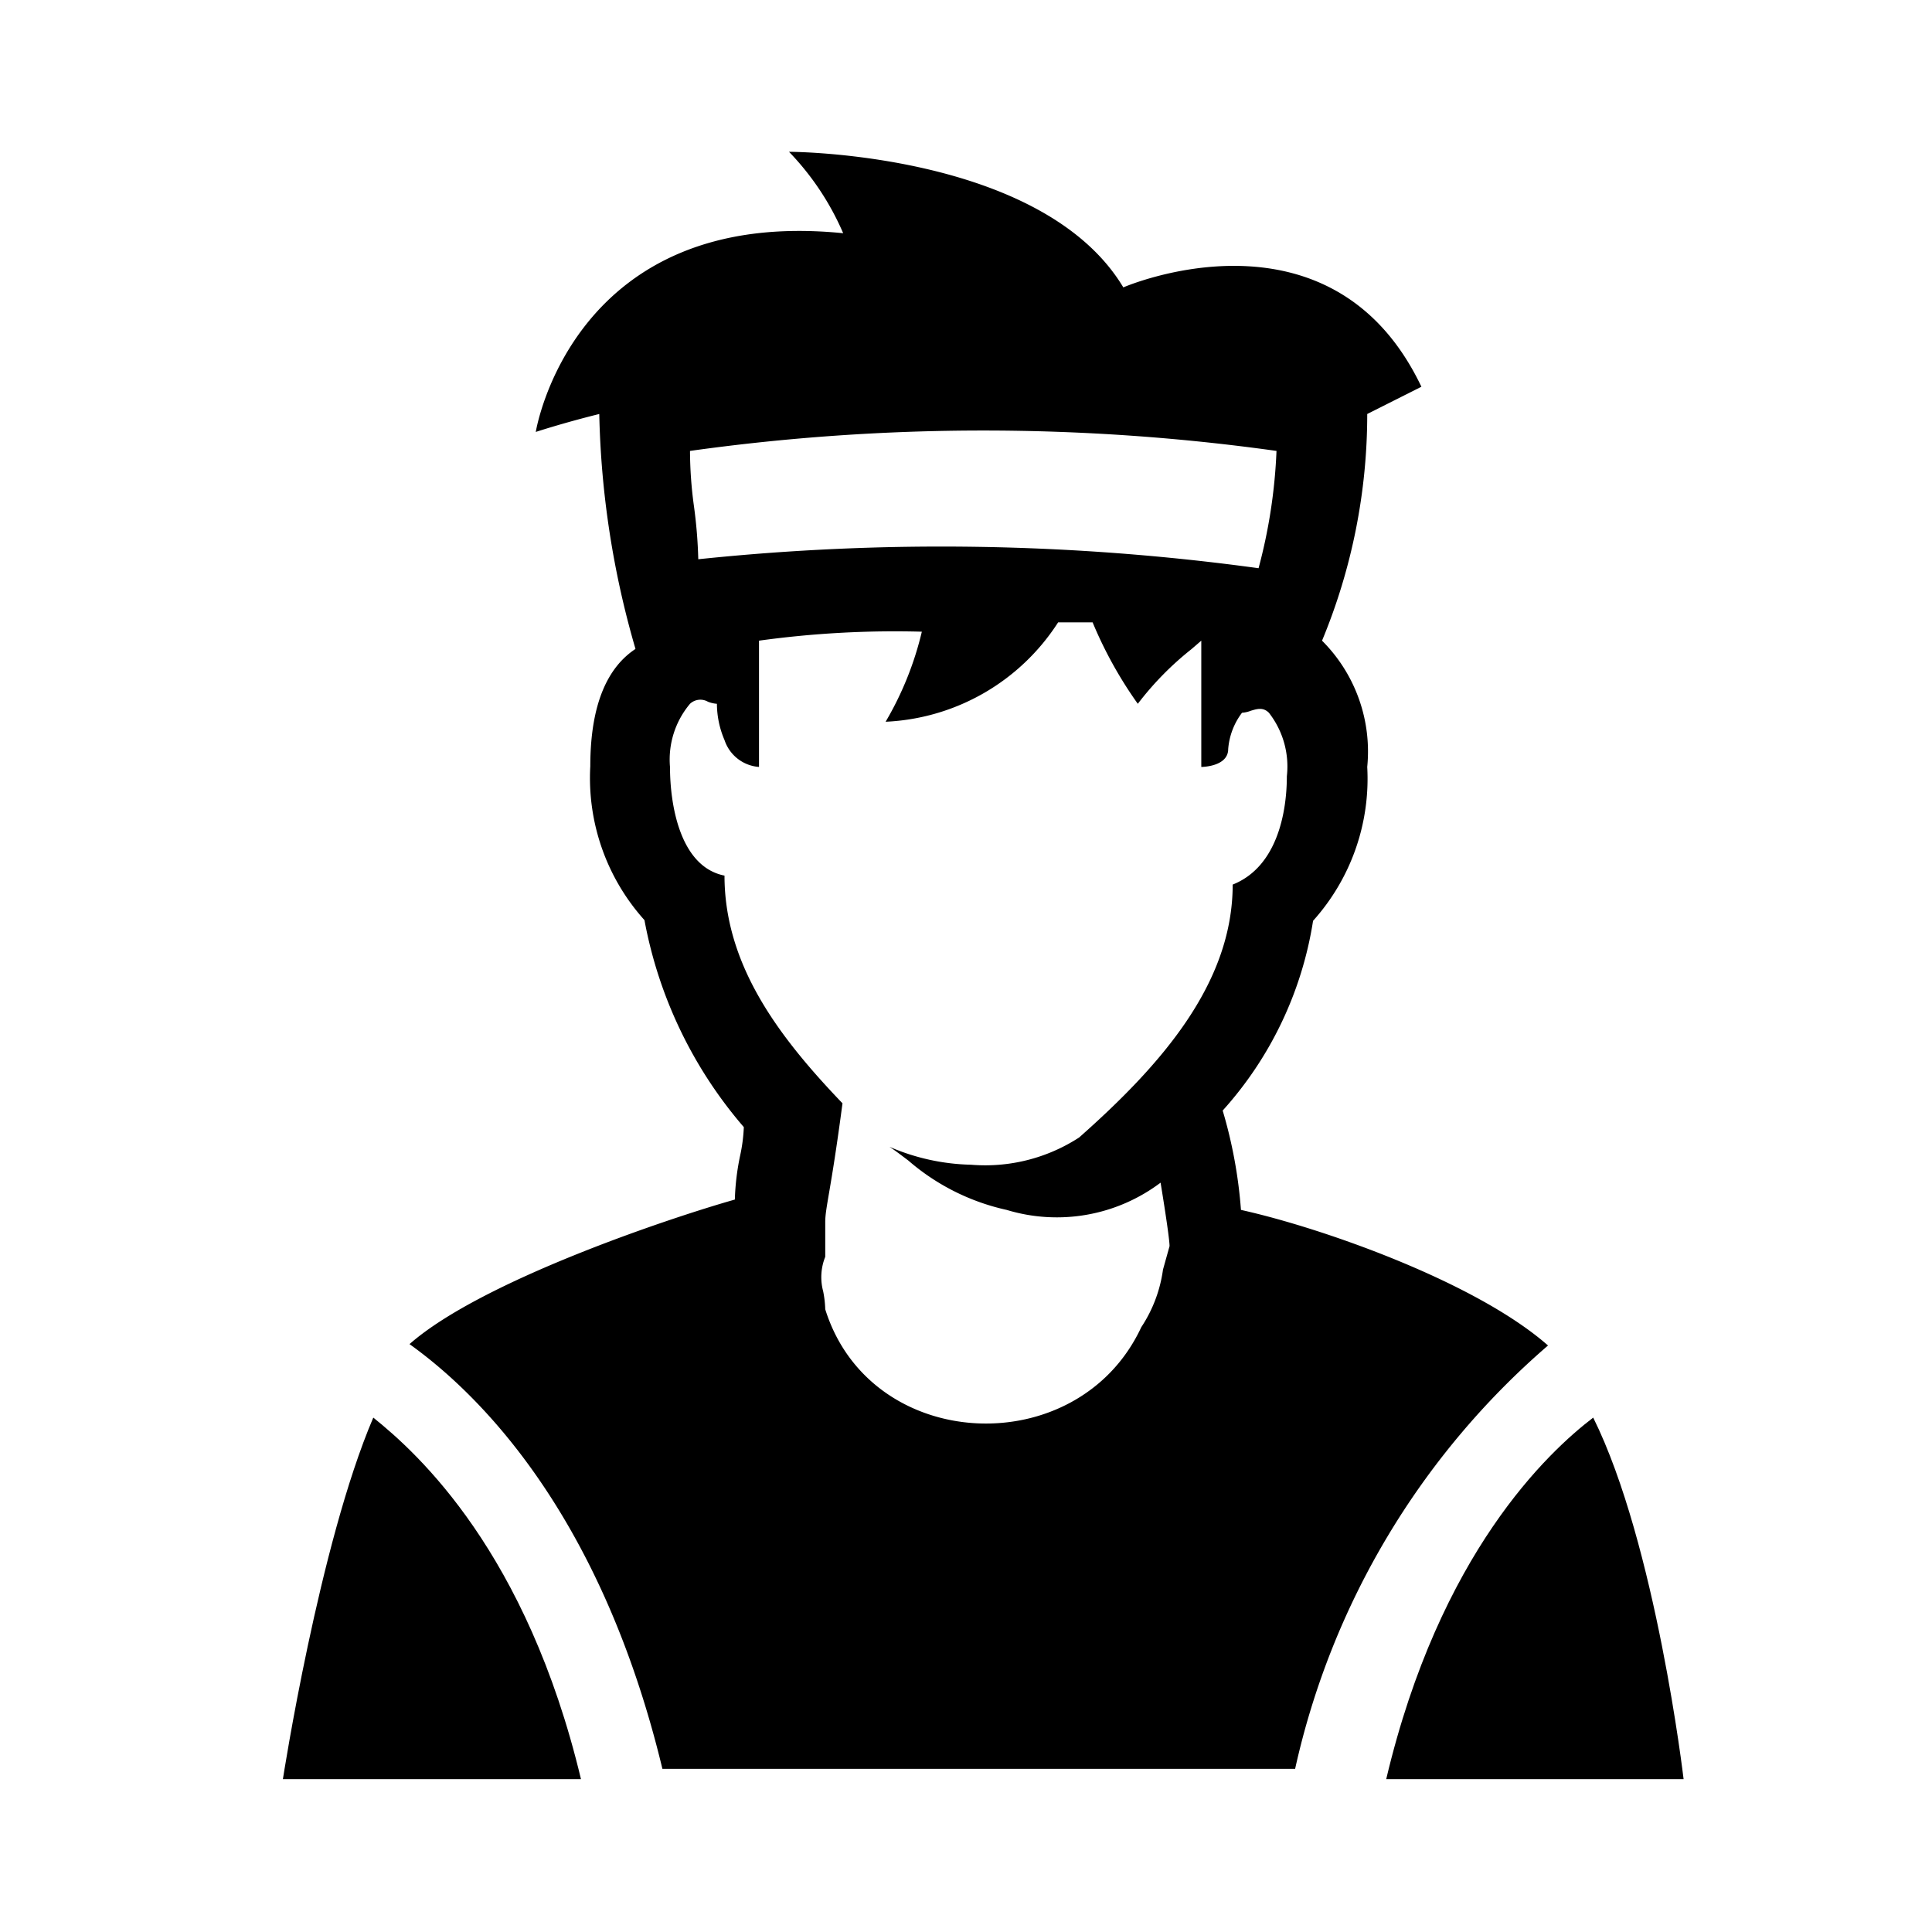 <svg xmlns="http://www.w3.org/2000/svg" viewBox="0 0 56 56" fill="currentColor"><g id="sport_met_zweetband"><path d="M44.87,39c-2.09-1.84-6.55-3.41-8.9-3.93a13.66,13.66,0,0,0-.53-2.88,10.67,10.67,0,0,0,2.62-5.5,6.16,6.16,0,0,0,1.57-4.46,4.54,4.54,0,0,0-1.31-3.66A17.1,17.1,0,0,0,39.63,12l1.57-.79c-2.62-5.5-8.64-2.88-8.64-2.88-2.36-3.93-9.69-3.93-9.69-3.93a7.87,7.87,0,0,1,1.57,2.36c-7.86-.79-8.91,5.76-8.91,5.76s.79-.26,1.84-.52a26.23,26.23,0,0,0,1.05,6.81c-.79.52-1.31,1.57-1.31,3.4a6.16,6.16,0,0,0,1.57,4.46,12.73,12.73,0,0,0,2.88,6,4.73,4.73,0,0,1-.11.84,7.13,7.13,0,0,0-.15,1.26c-1.84.52-7.34,2.35-9.43,4.19,1.83,1.31,5.5,4.71,7.33,12.31H37.54A22.68,22.68,0,0,1,44.87,39ZM37,13.07a15.48,15.48,0,0,1-.52,3.4,67.67,67.67,0,0,0-16.24-.26,13.85,13.85,0,0,0-.13-1.57A12,12,0,0,1,20,13.07,61.41,61.41,0,0,1,37,13.07ZM33.71,36.8a4,4,0,0,1-.63,1.67c-1.83,3.93-7.85,3.67-9.16-.52a3.07,3.07,0,0,0-.06-.52,1.58,1.58,0,0,1,.06-1c0-.54,0-.77,0-1,0-.44.16-.87.5-3.45C22.61,30.09,21,28,21,25.38c-1.31-.26-1.58-2.1-1.58-3.15A2.51,2.51,0,0,1,20,20.4a.44.44,0,0,1,.52-.06.88.88,0,0,0,.26.06A2.69,2.69,0,0,0,21,21.45a1.14,1.14,0,0,0,1,.78V18.57a28.74,28.74,0,0,1,4.72-.26,9.41,9.41,0,0,1-1.05,2.61,6.28,6.28,0,0,0,5-2.88h1a12,12,0,0,0,1.31,2.36,8.9,8.9,0,0,1,1.55-1.58l.29-.25v3.66s.78,0,.78-.52A2,2,0,0,1,36,20.66a.88.88,0,0,0,.26-.06c.17-.05.35-.11.52.06a2.53,2.53,0,0,1,.52,1.84c0,1-.26,2.62-1.57,3.14,0,2.88-2.09,5.24-4.45,7.33a5,5,0,0,1-3.14.79,6.27,6.27,0,0,1-2.36-.52c.17.11.35.25.55.4a6.48,6.48,0,0,0,2.85,1.43,5,5,0,0,0,4.46-.79s.26,1.57.26,1.84Z"/><path d="M10.82,41.09C9.25,44.76,8.2,51.57,8.2,51.57h8.64C15.27,45,12.13,42.14,10.82,41.09Z"/><path d="M46.18,41.09c-1.31,1-4.45,3.93-6,10.48H48.8S48,44.76,46.18,41.09Z"/></g></svg>